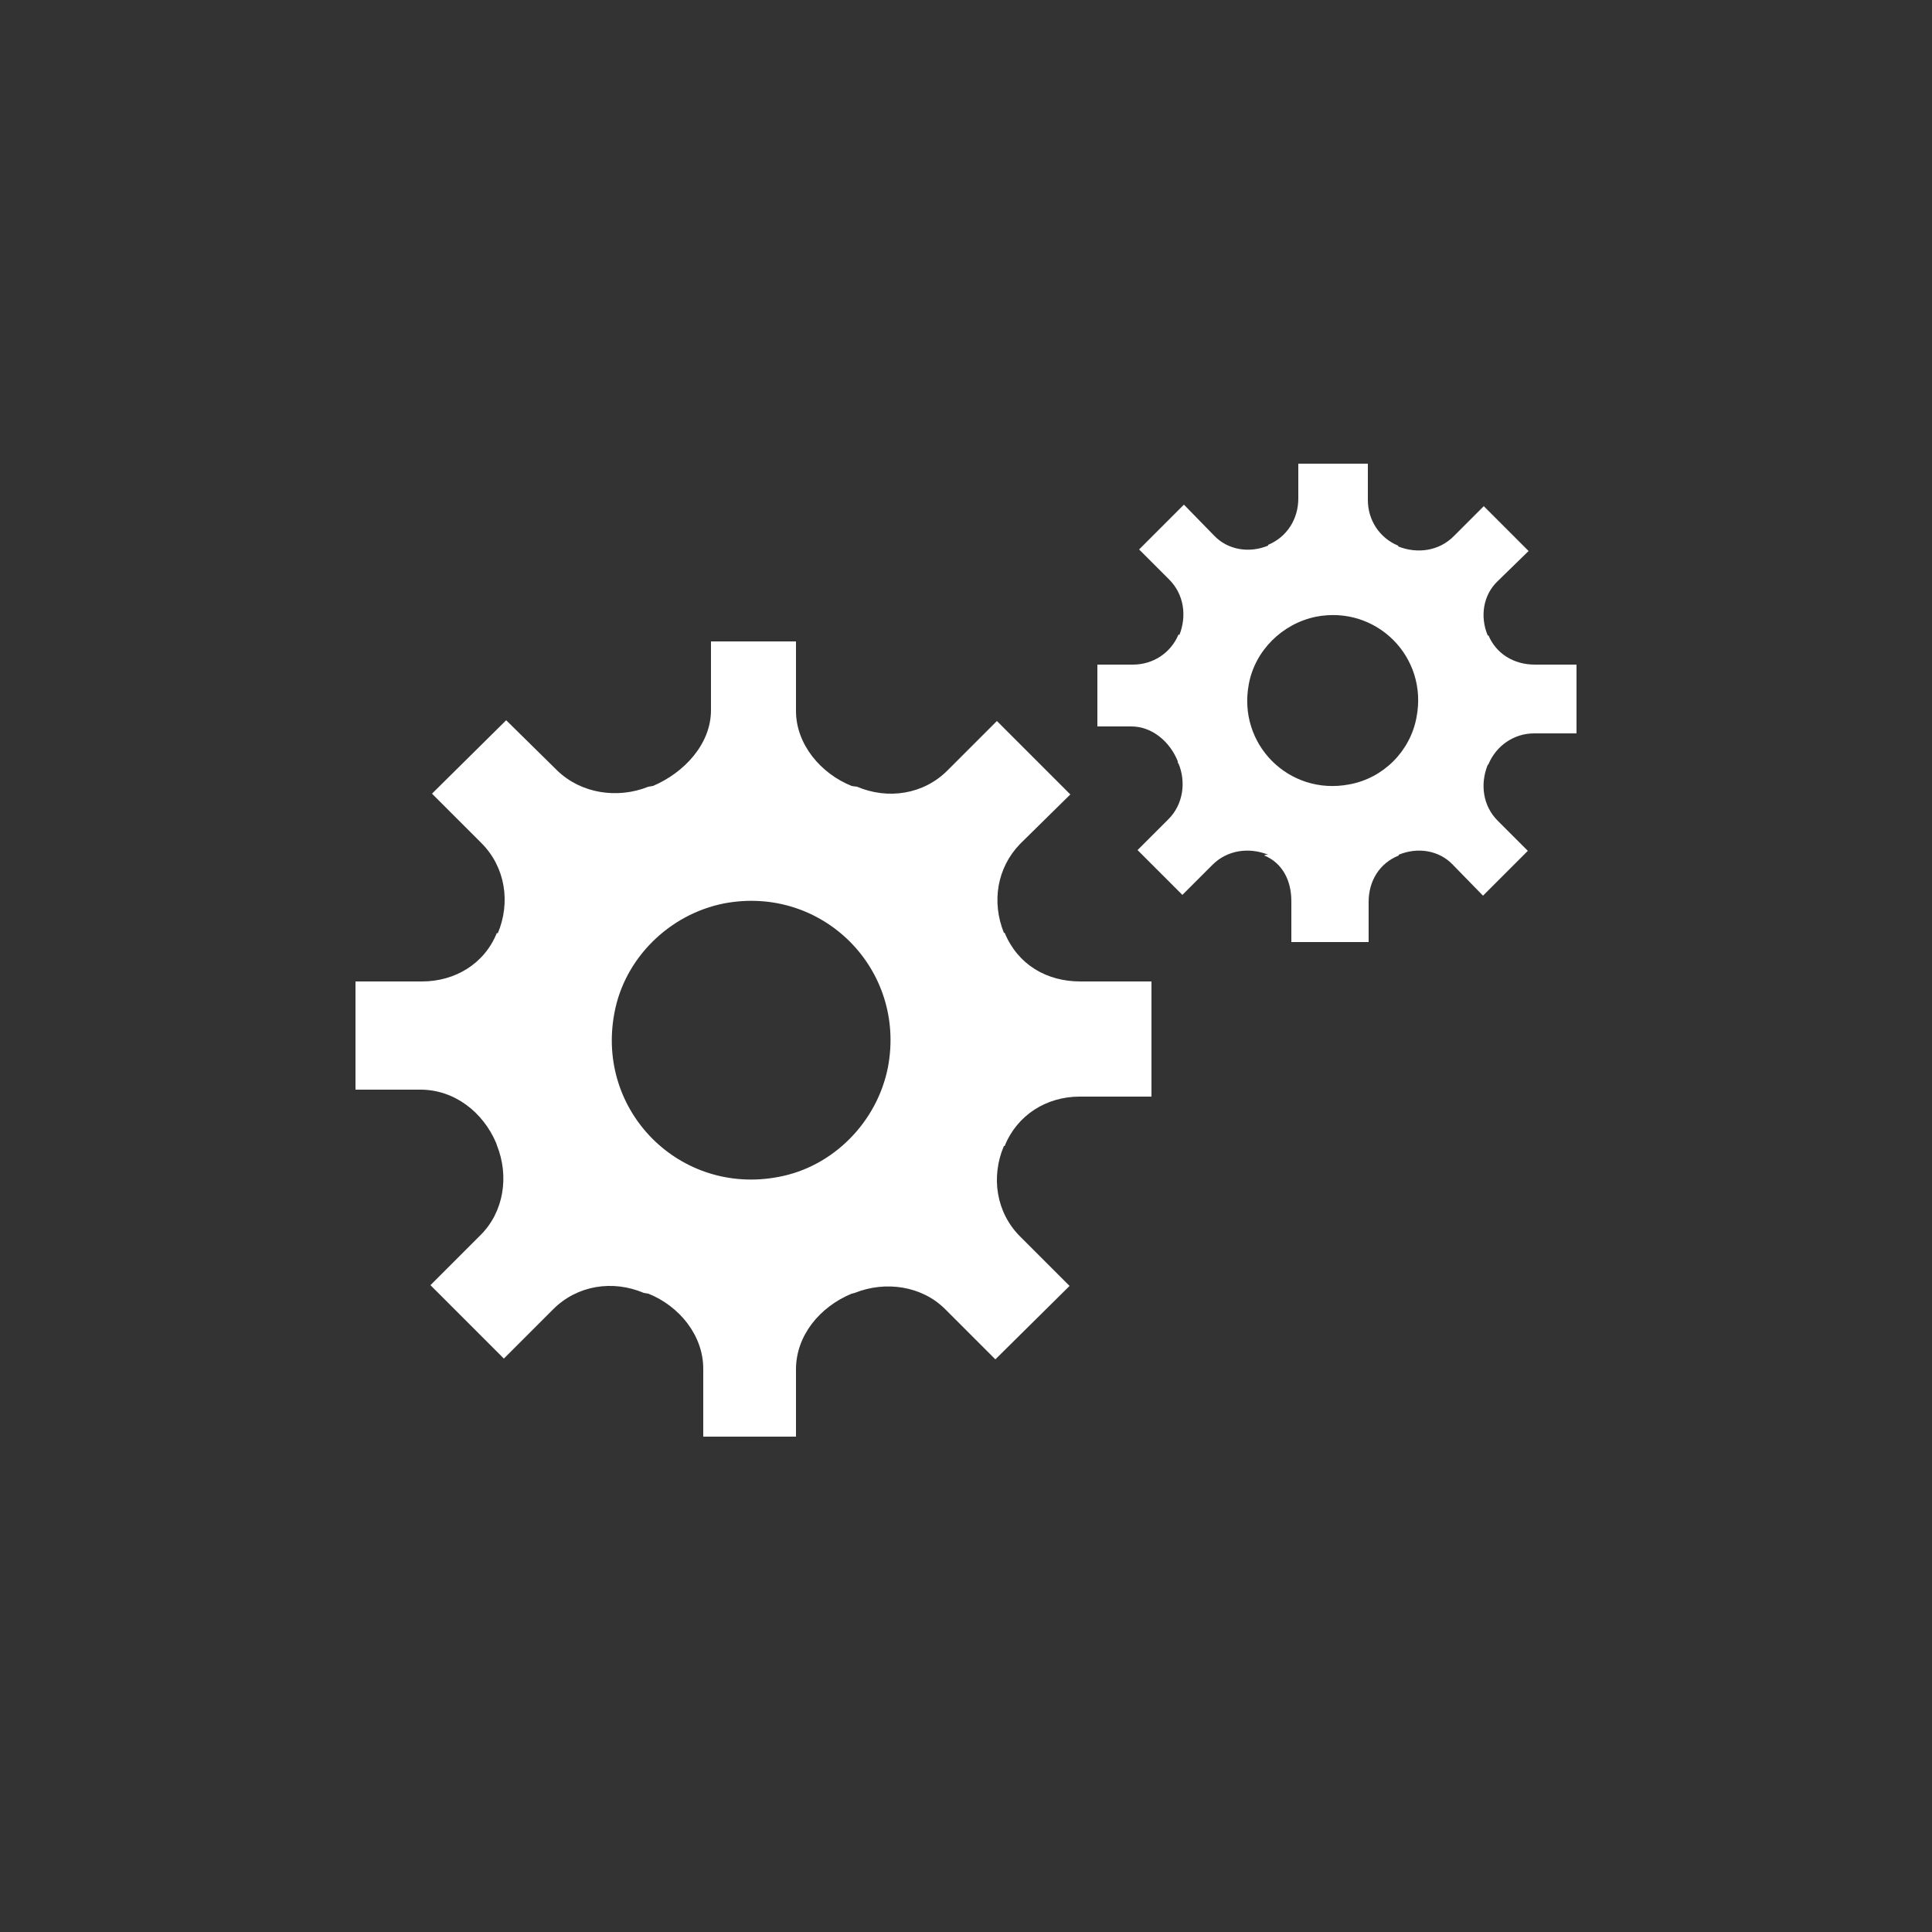 <svg xmlns="http://www.w3.org/2000/svg" viewBox="0 0 250 250" enable-background="new 0 0 250 250"><rect x="0" y="0" width="250" height="250" fill="#333333" stroke="none"/><g fill="#fff"><path d="M149 142v-15h-9.2c-4.4 0-8.1-2.2-9.8-6.3h-.1c-1.6-4-.9-8.4 2.1-11.5l6.5-6.4-9.5-9.5-6.4 6.4c-3.1 3.1-7.7 3.8-11.7 2.1-.1 0-.7-.1-.7-.1-4-1.6-7.2-5.4-7.2-9.7v-9h-11v8.9c0 4.4-3.5 8.1-7.5 9.8l-.6.1c-4 1.6-8.7.9-11.8-2.1l-6.6-6.5-9.6 9.5 6.4 6.4c3.1 3.1 3.8 7.7 2.1 11.7l-.1-.1c-1.6 4-5.4 6.3-9.7 6.3h-8.6v14h8.4c4.4 0 8.1 2.9 9.8 6.9l.1.3c1.6 4 .9 8.6-2.1 11.6l-6.5 6.5 9.5 9.5 6.4-6.4c3.1-3.1 7.7-3.8 11.7-2.1l.6.1c4 1.6 7.1 5.4 7.1 9.7v8.8h12v-8.7c0-4.4 3.1-8.1 7.2-9.8l.4-.1c4-1.6 8.7-.9 11.7 2.1l6.5 6.5 9.6-9.5-6.4-6.4c-3.1-3.1-3.8-7.7-2.1-11.7h.1c1.6-4 5.4-6.4 9.7-6.4h9.3zm-48.3 10.3c-12.7 2.4-23.6-8.5-21.2-21.2 1.3-7.1 7.1-12.8 14.2-14.2 12.7-2.4 23.6 8.5 21.2 21.2-1.4 7.1-7.1 12.9-14.2 14.2zM204 95v-9h-5.4c-2.7 0-5-1.4-6-3.8 0 0 0 .1-.1 0-1-2.4-.6-5.2 1.3-7l4-3.9-5.8-5.8-3.9 3.9c-1.9 1.9-4.7 2.3-7.2 1.3 0 0 .1 0 0-.1-2.4-1-3.9-3.3-3.9-5.9v-4.7h-9v4.5c0 2.7-1.5 5-3.9 6v.1c-2.4 1-5.2.6-7-1.3l-3.9-4-5.8 5.8 3.9 3.9c1.9 1.9 2.3 4.7 1.3 7.2 0 0 0-.1-.1-.1-1 2.4-3.3 3.9-5.9 3.9h-4.6v8h4.4c2.7 0 5 2 6 4.5 0 0 0 .3.1.3 1 2.4.6 5.3-1.3 7.2l-4 4 5.8 5.8 3.9-3.9c1.9-1.9 4.7-2.3 7.2-1.3 0 0-.5 0-.5.1 2.4 1 3.5 3.3 3.5 5.9v5.3h10v-5.2c0-2.7 1.4-5 3.9-6v-.1c2.4-1 5.2-.6 7 1.3l3.9 4 5.8-5.8-3.9-3.9c-1.9-1.9-2.3-4.7-1.3-7.2l.1-.1c1-2.4 3.3-4 5.9-4h5.5zm-29.4 6.5c-7.8 1.5-14.5-5.2-13-13 .8-4.3 4.3-7.8 8.7-8.7 7.8-1.5 14.5 5.2 13 13-.8 4.4-4.3 7.9-8.7 8.7z"/></g></svg>
